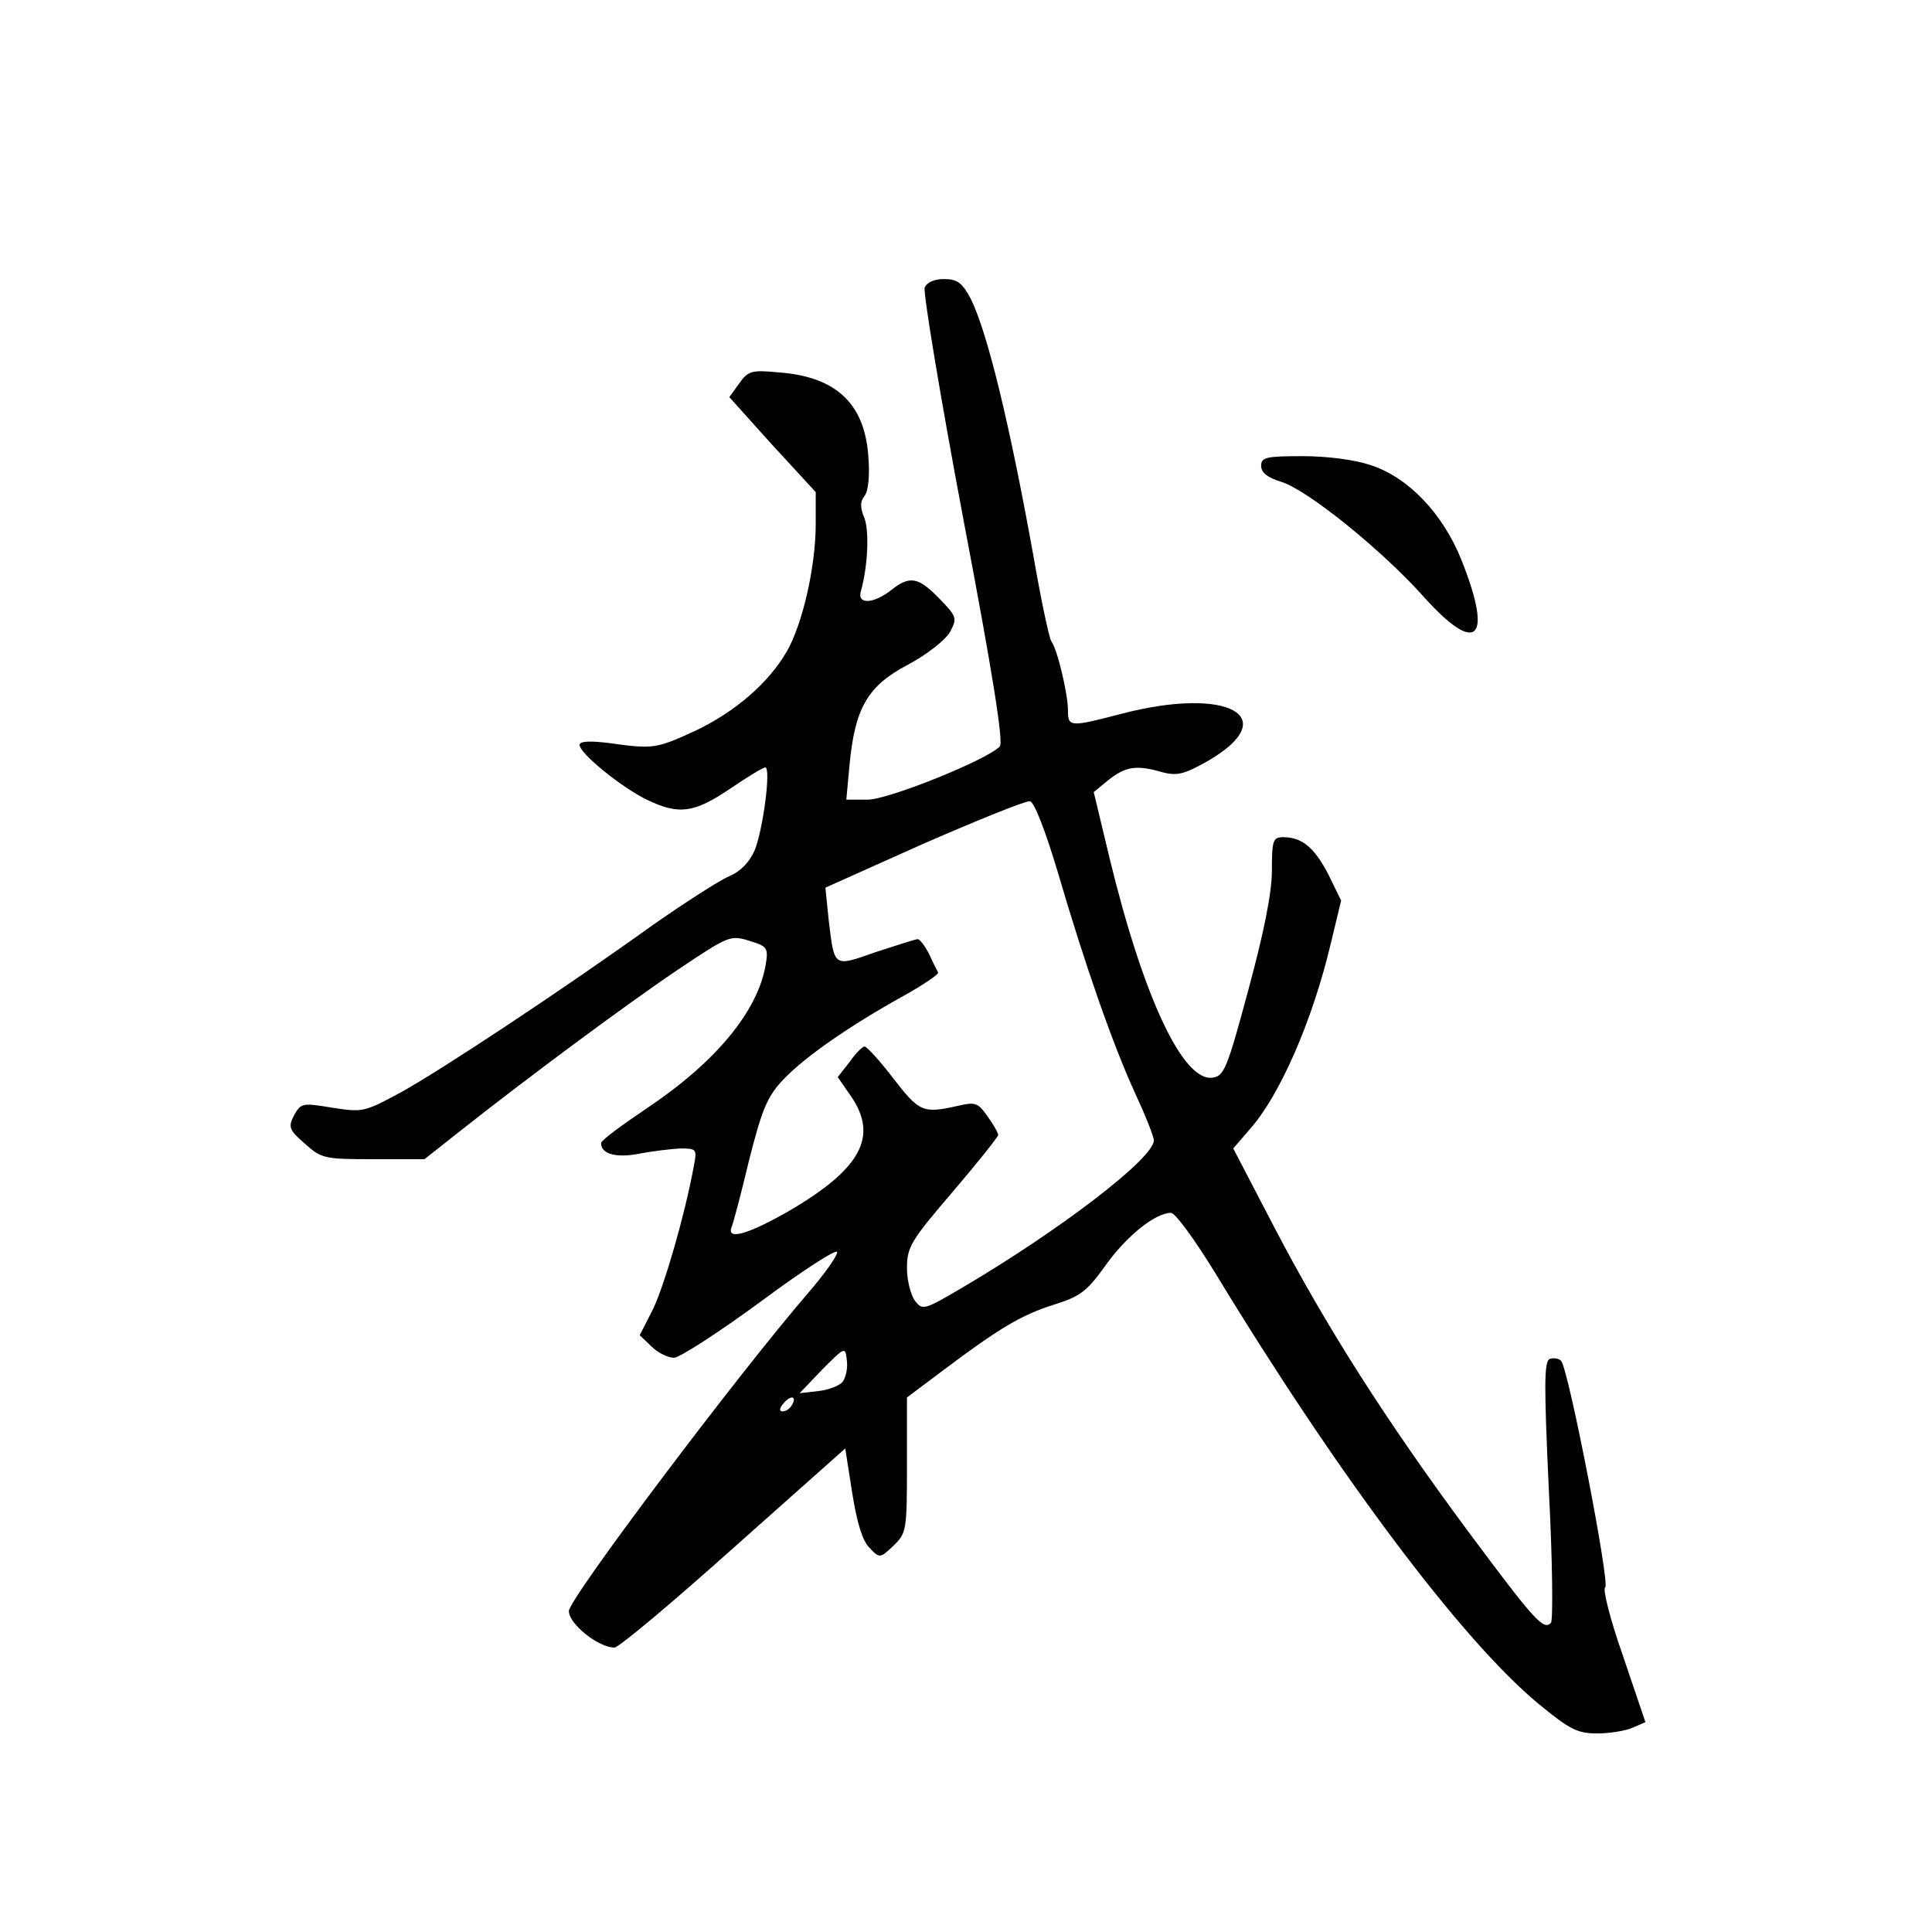 <?xml version="1.0" standalone="no"?>
<!DOCTYPE svg PUBLIC "-//W3C//DTD SVG 20010904//EN"
 "http://www.w3.org/TR/2001/REC-SVG-20010904/DTD/svg10.dtd">
<svg version="1.0" xmlns="http://www.w3.org/2000/svg"
 width="360pt" height="360pt" viewBox="0 0 360 360"
 preserveAspectRatio="xMidYMid meet">
<g transform="translate(0,360) scale(0.1,-0.1)"
fill="#000000" stroke="none">
<path d="M1723 3064 c-3 -9 29 -203 72 -431 56 -294 75 -417 68 -424 -26 -26
-208 -99 -246 -99 l-40 0 6 65 c10 106 34 147 108 186 36 19 70 46 79 61 14
26 13 29 -20 63 -39 40 -55 43 -90 15 -32 -25 -63 -27 -56 -2 13 46 16 110 7
136 -9 21 -8 32 0 42 7 9 10 37 7 74 -7 98 -60 148 -166 156 -52 5 -58 3 -75
-21 l-18 -25 80 -89 81 -88 0 -59 c0 -81 -25 -188 -54 -238 -34 -59 -97 -113
-171 -148 -72 -33 -78 -34 -157 -23 -38 5 -58 4 -58 -3 0 -16 78 -79 125 -102
60 -29 88 -25 155 20 32 22 62 40 66 40 11 0 -4 -116 -20 -155 -10 -22 -26
-39 -48 -48 -18 -8 -82 -49 -142 -91 -170 -122 -394 -270 -470 -312 -67 -36
-70 -37 -127 -28 -55 9 -58 9 -71 -14 -11 -22 -10 -27 20 -53 31 -28 37 -29
128 -29 l95 0 67 53 c124 98 307 234 405 300 94 63 98 65 133 54 33 -10 36
-13 31 -43 -14 -88 -94 -184 -223 -270 -46 -31 -84 -59 -84 -64 0 -20 27 -28
70 -20 25 5 60 9 77 10 31 0 32 -1 26 -32 -17 -93 -55 -223 -76 -267 l-25 -49
22 -21 c12 -12 31 -21 42 -21 10 0 83 47 162 105 78 58 142 99 142 92 0 -8
-24 -41 -53 -75 -129 -149 -447 -571 -447 -594 0 -24 55 -68 85 -68 8 0 108
84 222 186 l208 185 13 -83 c9 -56 19 -89 32 -102 19 -20 20 -20 45 4 24 23
25 28 25 150 l0 126 68 51 c105 79 146 103 206 122 48 15 61 24 96 73 39 55
93 98 122 98 8 0 45 -51 83 -113 227 -374 459 -684 602 -802 58 -48 73 -55
109 -55 24 0 54 5 67 11 l23 10 -42 124 c-24 68 -38 125 -33 127 10 3 -68 406
-82 422 -4 5 -14 6 -21 4 -11 -5 -11 -47 -2 -244 7 -132 8 -243 4 -248 -14
-14 -29 2 -154 170 -152 205 -265 382 -362 568 l-76 146 31 36 c56 63 117 203
151 347 l19 79 -24 49 c-26 50 -49 69 -84 69 -19 0 -21 -6 -21 -62 0 -42 -15
-116 -44 -223 -39 -145 -45 -160 -66 -163 -55 -9 -129 148 -192 407 l-30 125
28 23 c32 25 52 28 100 14 27 -7 40 -4 83 20 144 83 40 141 -159 89 -96 -25
-100 -25 -100 6 0 31 -20 115 -31 129 -4 6 -19 76 -33 157 -45 250 -86 418
-117 481 -16 30 -25 37 -50 37 -18 0 -32 -6 -36 -16z m248 -1089 c50 -171 103
-323 145 -414 19 -41 34 -79 34 -86 0 -33 -173 -166 -358 -275 -70 -41 -73
-42 -87 -24 -8 11 -15 38 -15 61 0 39 7 51 85 142 47 55 85 103 85 106 0 4 -9
20 -20 35 -18 26 -23 27 -57 19 -63 -14 -70 -11 -118 51 -25 33 -50 60 -54 60
-4 0 -17 -13 -28 -29 l-22 -28 25 -36 c51 -75 18 -135 -115 -213 -75 -43 -117
-56 -108 -31 3 6 18 63 33 126 25 98 34 118 65 151 42 43 123 99 222 154 38
21 67 41 65 44 -2 4 -10 19 -17 35 -8 15 -17 27 -21 27 -4 0 -38 -11 -78 -24
-80 -28 -77 -30 -88 61 l-6 59 183 82 c101 44 190 80 198 79 8 -1 28 -52 52
-132z m-401 -950 c-6 -7 -26 -15 -45 -17 l-35 -4 42 44 c43 43 43 43 46 17 2
-14 -2 -32 -8 -40z m-95 -44 c-3 -6 -11 -11 -17 -11 -6 0 -6 6 2 15 14 17 26
13 15 -4z"/>
<path d="M2350 2732 c0 -13 12 -22 38 -30 48 -15 185 -125 264 -213 100 -112
131 -82 71 68 -34 85 -98 153 -168 176 -29 10 -80 17 -127 17 -69 0 -78 -2
-78 -18z"/>
</g>
</svg>

